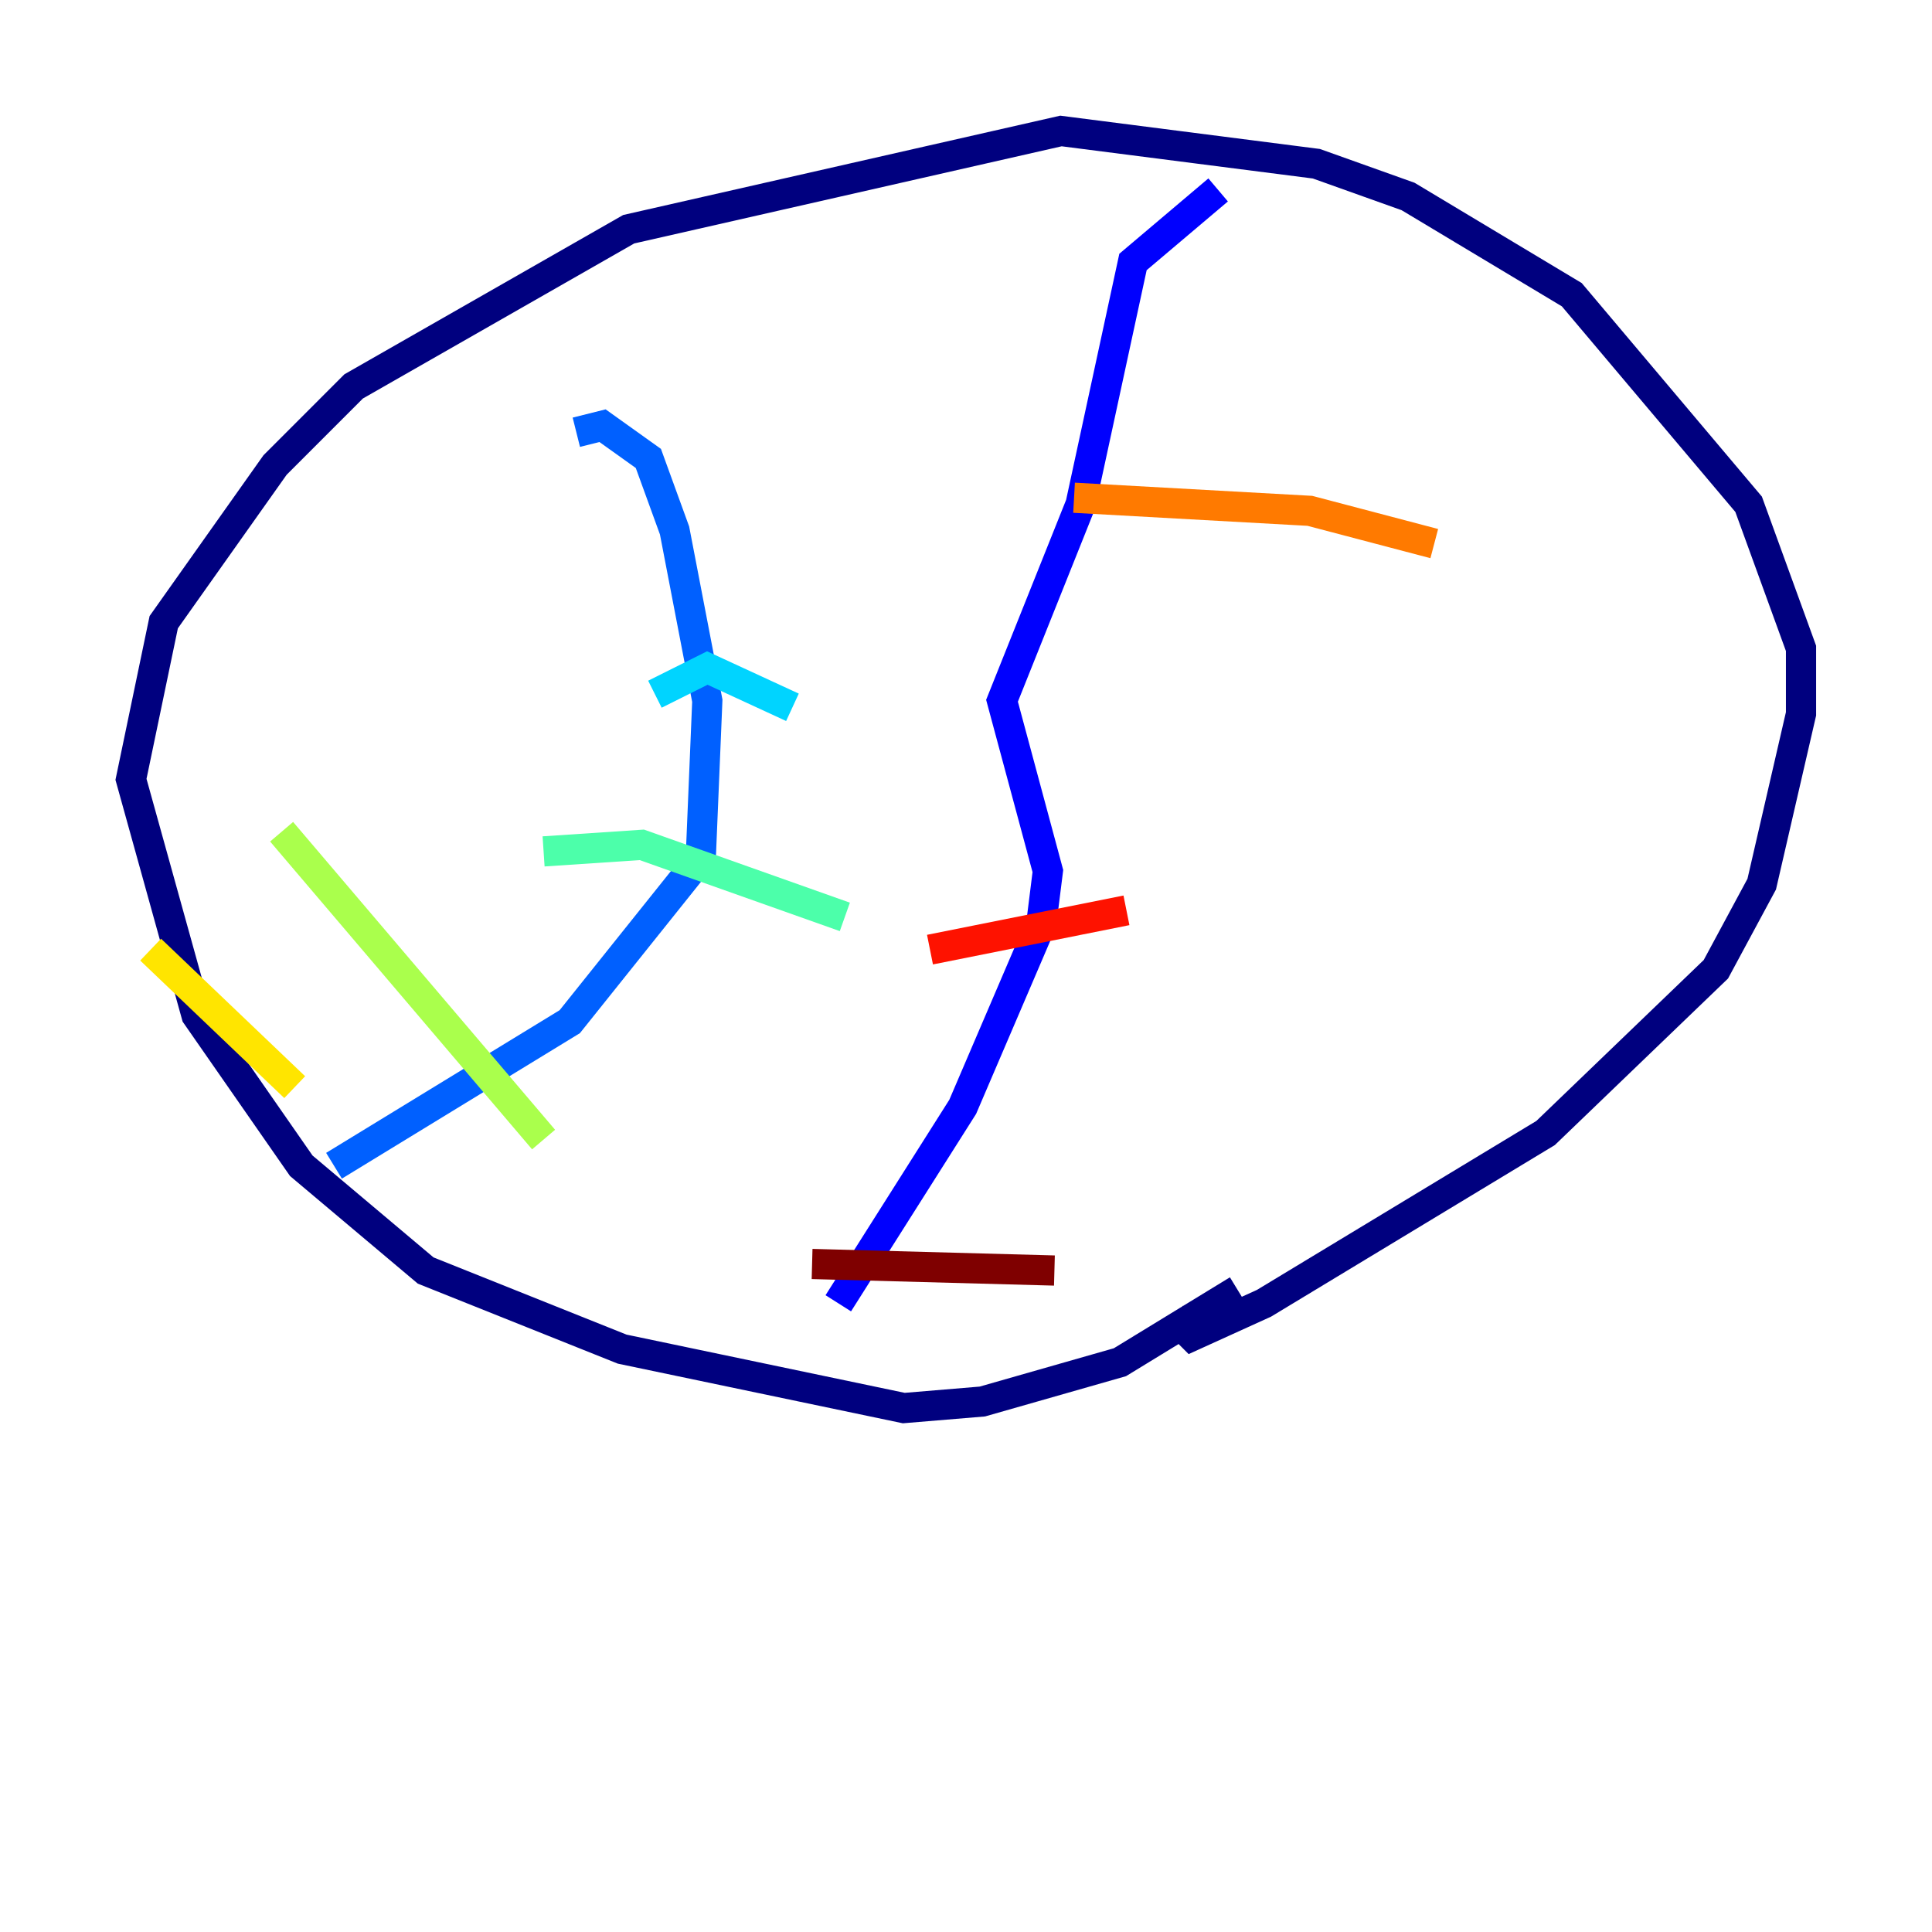 <?xml version="1.0" encoding="utf-8" ?>
<svg baseProfile="tiny" height="128" version="1.2" viewBox="0,0,128,128" width="128" xmlns="http://www.w3.org/2000/svg" xmlns:ev="http://www.w3.org/2001/xml-events" xmlns:xlink="http://www.w3.org/1999/xlink"><defs /><polyline fill="none" points="82.007,85.478 74.197,90.251 65.085,92.854 59.878,93.288 41.22,89.383 28.203,84.176 19.959,77.234 13.017,67.254 8.678,51.634 10.848,41.22 18.224,30.807 23.43,25.6 41.654,15.186 70.291,8.678 87.214,10.848 93.288,13.017 104.136,19.525 115.851,33.41 119.322,42.956 119.322,47.295 116.719,58.576 113.681,64.217 102.4,75.064 83.742,86.346 78.969,88.515 77.668,87.214" stroke="#00007f" stroke-width="2" /><polyline fill="none" points="80.705,12.583 75.064,17.356 71.593,33.41 66.386,46.427 69.424,57.709 68.99,61.18 63.783,73.329 55.539,86.346" stroke="#0000fe" stroke-width="2" /><polyline fill="none" points="38.183,28.637 39.919,28.203 42.956,30.373 44.691,35.146 46.861,46.427 46.427,56.841 37.749,67.688 22.129,77.234" stroke="#0060ff" stroke-width="2" /><polyline fill="none" points="52.502,46.861 46.861,44.258 43.39,45.993" stroke="#00d4ff" stroke-width="2" /><polyline fill="none" points="55.973,60.746 42.522,55.973 36.014,56.407" stroke="#4cffaa" stroke-width="2" /><polyline fill="none" points="36.014,75.498 18.658,55.105" stroke="#aaff4c" stroke-width="2" /><polyline fill="none" points="19.525,72.027 9.98,62.915" stroke="#ffe500" stroke-width="2" /><polyline fill="none" points="95.024,36.014 86.78,33.844 71.159,32.976" stroke="#ff7a00" stroke-width="2" /><polyline fill="none" points="74.63,60.312 61.614,62.915" stroke="#fe1200" stroke-width="2" /><polyline fill="none" points="69.858,84.176 53.803,83.742" stroke="#7f0000" stroke-width="2" /></svg>